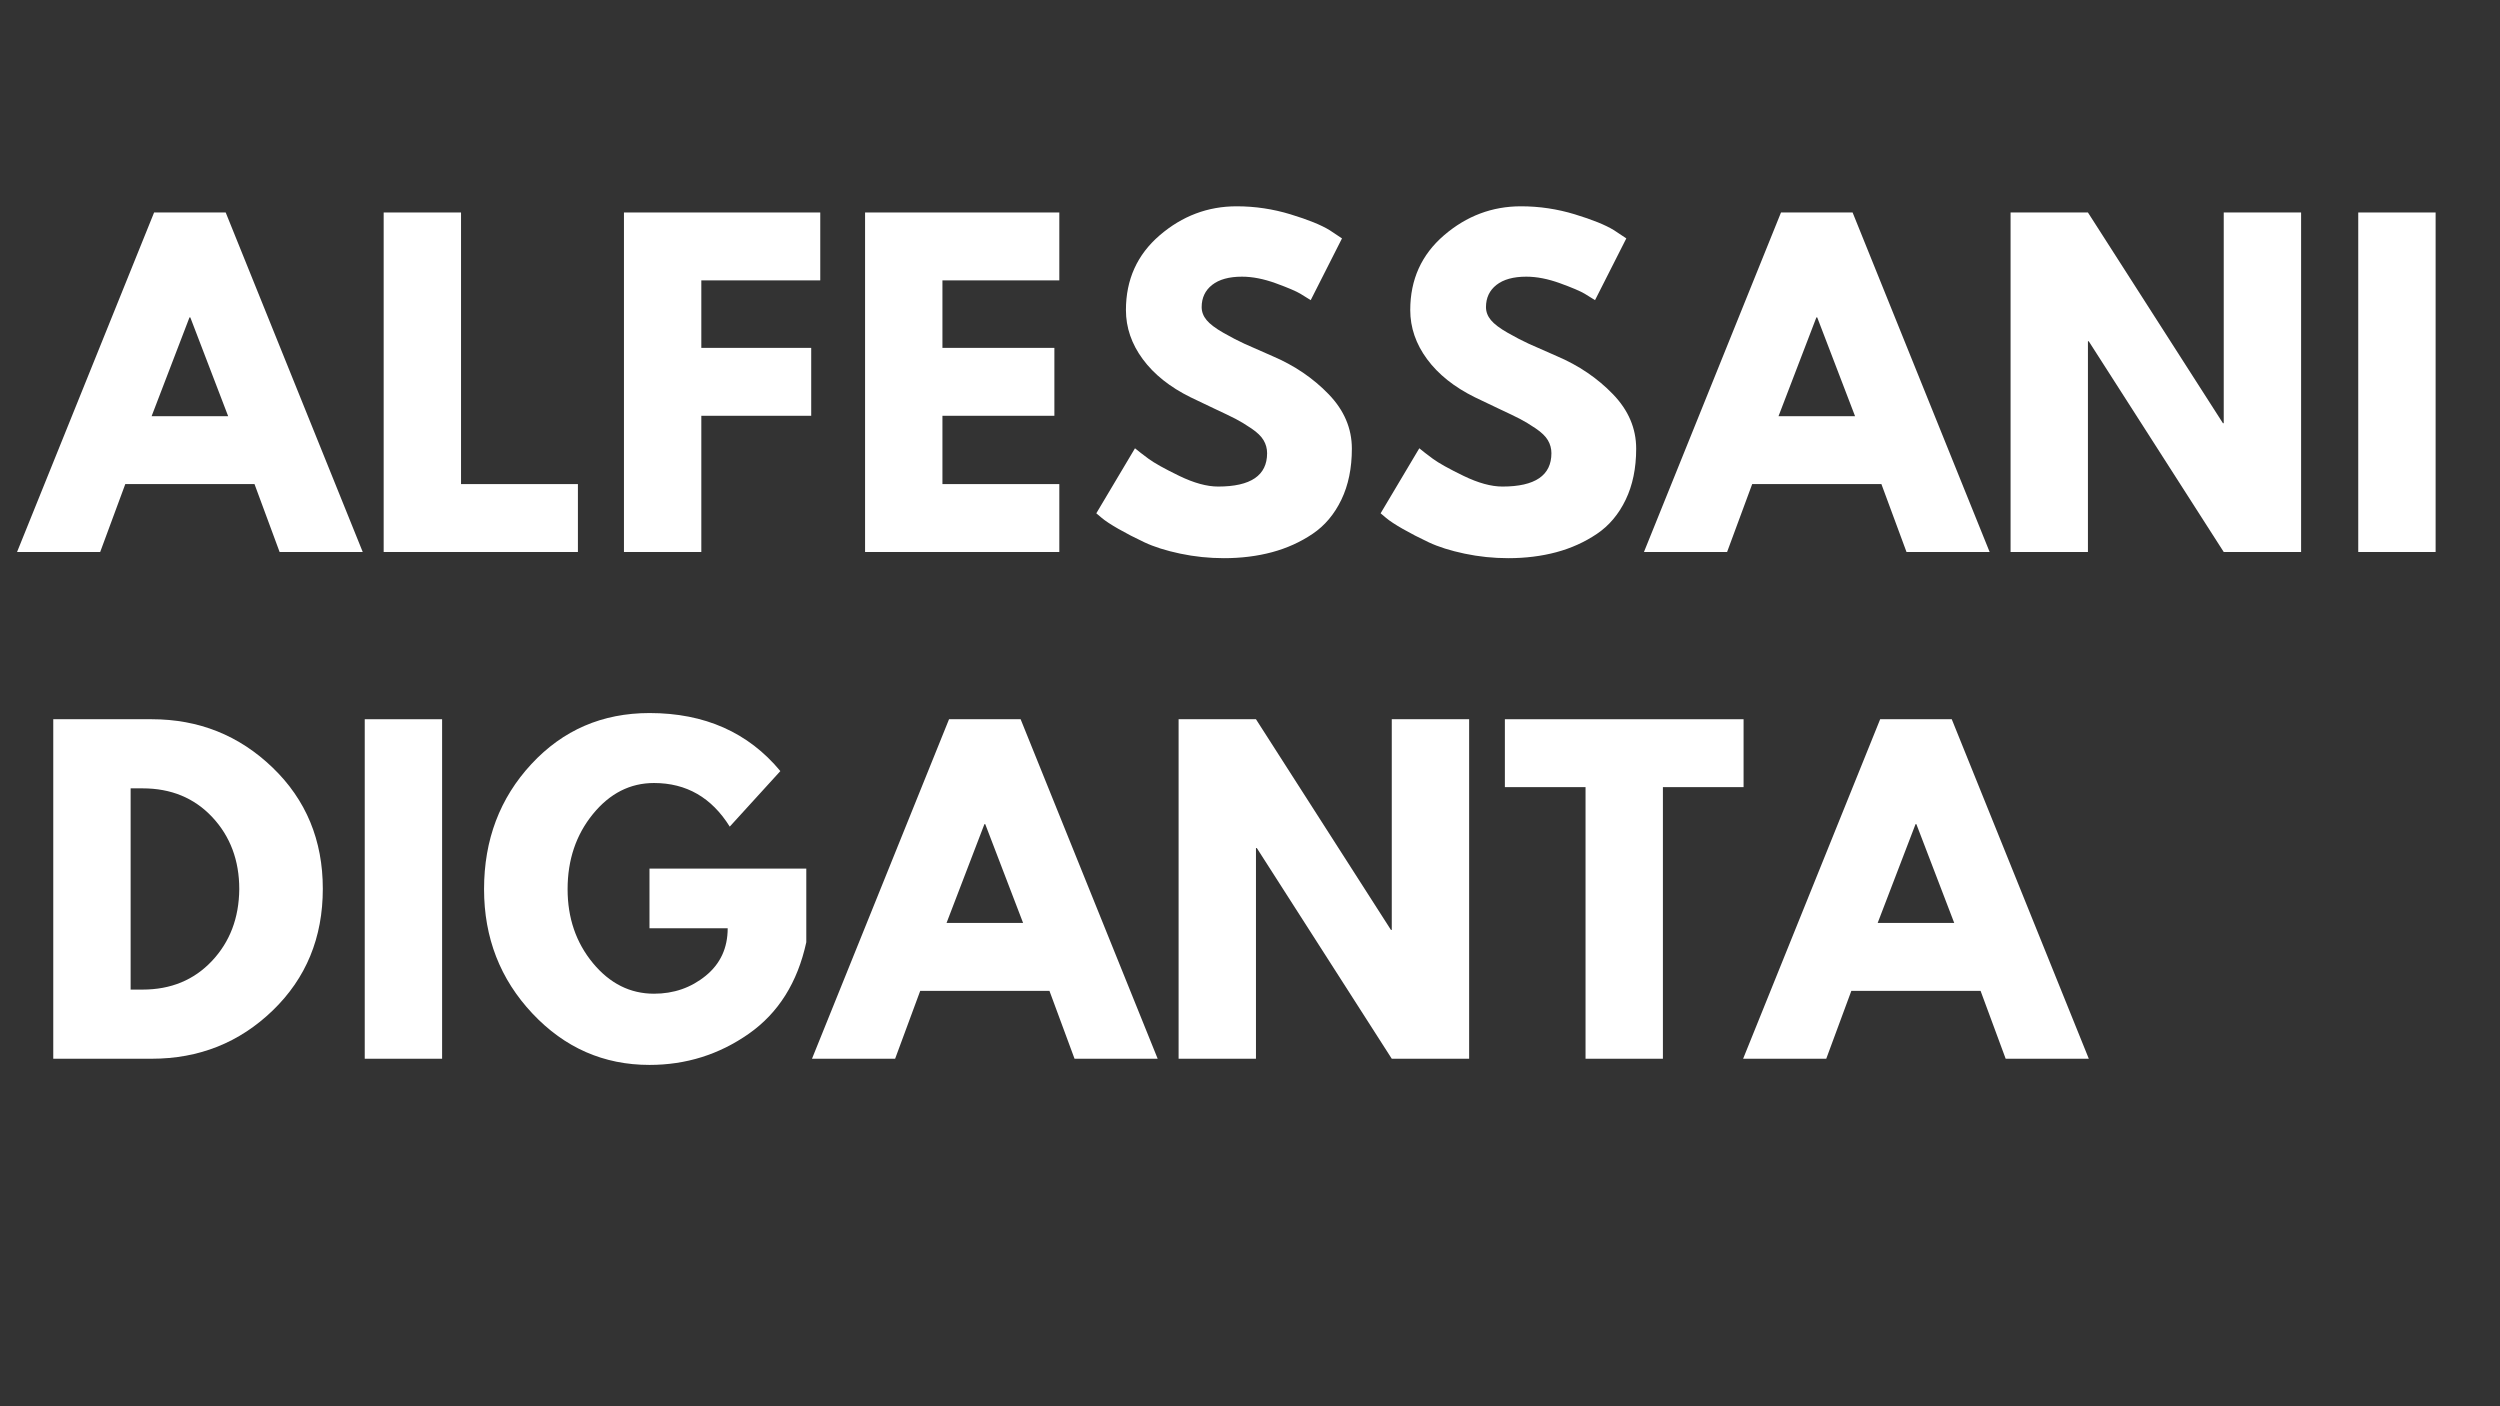 <svg xmlns="http://www.w3.org/2000/svg" xmlns:xlink="http://www.w3.org/1999/xlink" width="2048" zoomAndPan="magnify" viewBox="0 0 1536 864" height="1152" preserveAspectRatio="xMidYMid meet" version="1.0"><rect x="0" y="0" width="1536" height="864" fill="#333333" stroke="none"/><defs><g/></defs><g fill="#ffffff" fill-opacity="1"><g transform="translate(17.555, 339.143)"><g><path d="M 121.109 -208.594 L 205.312 0 L 154.234 0 L 138.812 -41.719 L 59.422 -41.719 L 44 0 L -7.078 0 L 77.125 -208.594 Z M 122.625 -83.438 L 99.375 -144.125 L 98.859 -144.125 L 75.594 -83.438 Z M 122.625 -83.438 "/></g></g></g><g fill="#ffffff" fill-opacity="1"><g transform="translate(220.553, 339.143)"><g><path d="M 62.703 -208.594 L 62.703 -41.719 L 134.516 -41.719 L 134.516 0 L 15.172 0 L 15.172 -208.594 Z M 62.703 -208.594 "/></g></g></g><g fill="#ffffff" fill-opacity="1"><g transform="translate(368.188, 339.143)"><g><path d="M 135.781 -208.594 L 135.781 -166.875 L 62.703 -166.875 L 62.703 -125.406 L 130.219 -125.406 L 130.219 -83.688 L 62.703 -83.688 L 62.703 0 L 15.172 0 L 15.172 -208.594 Z M 135.781 -208.594 "/></g></g></g><g fill="#ffffff" fill-opacity="1"><g transform="translate(516.329, 339.143)"><g><path d="M 134.516 -208.594 L 134.516 -166.875 L 62.703 -166.875 L 62.703 -125.406 L 131.484 -125.406 L 131.484 -83.688 L 62.703 -83.688 L 62.703 -41.719 L 134.516 -41.719 L 134.516 0 L 15.172 0 L 15.172 -208.594 Z M 134.516 -208.594 "/></g></g></g><g fill="#ffffff" fill-opacity="1"><g transform="translate(667.756, 339.143)"><g><path d="M 92.031 -212.391 C 103.32 -212.391 114.363 -210.742 125.156 -207.453 C 135.945 -204.172 143.953 -200.926 149.172 -197.719 L 156.766 -192.672 L 137.547 -154.734 C 136.023 -155.742 133.914 -157.051 131.219 -158.656 C 128.531 -160.258 123.477 -162.41 116.062 -165.109 C 108.645 -167.805 101.734 -169.156 95.328 -169.156 C 87.398 -169.156 81.285 -167.469 76.984 -164.094 C 72.691 -160.719 70.547 -156.164 70.547 -150.438 C 70.547 -147.57 71.555 -144.914 73.578 -142.469 C 75.598 -140.031 79.051 -137.422 83.938 -134.641 C 88.832 -131.859 93.133 -129.625 96.844 -127.938 C 100.551 -126.25 106.281 -123.723 114.031 -120.359 C 127.52 -114.617 139.023 -106.816 148.547 -96.953 C 158.066 -87.098 162.828 -75.938 162.828 -63.469 C 162.828 -51.5 160.676 -41.047 156.375 -32.109 C 152.082 -23.172 146.188 -16.176 138.688 -11.125 C 131.188 -6.07 122.883 -2.32 113.781 0.125 C 104.676 2.57 94.816 3.797 84.203 3.797 C 75.098 3.797 66.16 2.867 57.391 1.016 C 48.629 -0.836 41.297 -3.156 35.391 -5.938 C 29.492 -8.719 24.188 -11.457 19.469 -14.156 C 14.75 -16.852 11.297 -19.129 9.109 -20.984 L 5.812 -23.766 L 29.578 -63.719 C 31.598 -62.031 34.379 -59.879 37.922 -57.266 C 41.461 -54.648 47.742 -51.148 56.766 -46.766 C 65.785 -42.391 73.75 -40.203 80.656 -40.203 C 100.719 -40.203 110.75 -47.031 110.75 -60.688 C 110.75 -63.551 110.031 -66.203 108.594 -68.641 C 107.164 -71.086 104.641 -73.531 101.016 -75.969 C 97.391 -78.414 94.188 -80.352 91.406 -81.781 C 88.625 -83.219 84.07 -85.41 77.75 -88.359 C 71.426 -91.316 66.75 -93.551 63.719 -95.062 C 51.07 -101.301 41.289 -109.098 34.375 -118.453 C 27.469 -127.805 24.016 -137.879 24.016 -148.672 C 24.016 -167.379 30.926 -182.676 44.75 -194.562 C 58.57 -206.445 74.332 -212.391 92.031 -212.391 Z M 92.031 -212.391 "/></g></g></g><g fill="#ffffff" fill-opacity="1"><g transform="translate(842.44, 339.143)"><g><path d="M 92.031 -212.391 C 103.32 -212.391 114.363 -210.742 125.156 -207.453 C 135.945 -204.172 143.953 -200.926 149.172 -197.719 L 156.766 -192.672 L 137.547 -154.734 C 136.023 -155.742 133.914 -157.051 131.219 -158.656 C 128.531 -160.258 123.477 -162.41 116.062 -165.109 C 108.645 -167.805 101.734 -169.156 95.328 -169.156 C 87.398 -169.156 81.285 -167.469 76.984 -164.094 C 72.691 -160.719 70.547 -156.164 70.547 -150.438 C 70.547 -147.57 71.555 -144.914 73.578 -142.469 C 75.598 -140.031 79.051 -137.422 83.938 -134.641 C 88.832 -131.859 93.133 -129.625 96.844 -127.938 C 100.551 -126.25 106.281 -123.723 114.031 -120.359 C 127.52 -114.617 139.023 -106.816 148.547 -96.953 C 158.066 -87.098 162.828 -75.938 162.828 -63.469 C 162.828 -51.5 160.676 -41.047 156.375 -32.109 C 152.082 -23.172 146.188 -16.176 138.688 -11.125 C 131.188 -6.07 122.883 -2.32 113.781 0.125 C 104.676 2.57 94.816 3.797 84.203 3.797 C 75.098 3.797 66.16 2.867 57.391 1.016 C 48.629 -0.836 41.297 -3.156 35.391 -5.938 C 29.492 -8.719 24.188 -11.457 19.469 -14.156 C 14.75 -16.852 11.297 -19.129 9.109 -20.984 L 5.812 -23.766 L 29.578 -63.719 C 31.598 -62.031 34.379 -59.879 37.922 -57.266 C 41.461 -54.648 47.742 -51.148 56.766 -46.766 C 65.785 -42.391 73.75 -40.203 80.656 -40.203 C 100.719 -40.203 110.75 -47.031 110.75 -60.688 C 110.75 -63.551 110.031 -66.203 108.594 -68.641 C 107.164 -71.086 104.641 -73.531 101.016 -75.969 C 97.391 -78.414 94.188 -80.352 91.406 -81.781 C 88.625 -83.219 84.07 -85.41 77.75 -88.359 C 71.426 -91.316 66.75 -93.551 63.719 -95.062 C 51.07 -101.301 41.289 -109.098 34.375 -118.453 C 27.469 -127.805 24.016 -137.879 24.016 -148.672 C 24.016 -167.379 30.926 -182.676 44.75 -194.562 C 58.57 -206.445 74.332 -212.391 92.031 -212.391 Z M 92.031 -212.391 "/></g></g></g><g fill="#ffffff" fill-opacity="1"><g transform="translate(1017.124, 339.143)"><g><path d="M 121.109 -208.594 L 205.312 0 L 154.234 0 L 138.812 -41.719 L 59.422 -41.719 L 44 0 L -7.078 0 L 77.125 -208.594 Z M 122.625 -83.438 L 99.375 -144.125 L 98.859 -144.125 L 75.594 -83.438 Z M 122.625 -83.438 "/></g></g></g><g fill="#ffffff" fill-opacity="1"><g transform="translate(1220.122, 339.143)"><g><path d="M 62.703 -129.453 L 62.703 0 L 15.172 0 L 15.172 -208.594 L 62.703 -208.594 L 145.641 -79.141 L 146.141 -79.141 L 146.141 -208.594 L 193.672 -208.594 L 193.672 0 L 146.141 0 L 63.219 -129.453 Z M 62.703 -129.453 "/></g></g></g><g fill="#ffffff" fill-opacity="1"><g transform="translate(1433.737, 339.143)"><g><path d="M 62.703 -208.594 L 62.703 0 L 15.172 0 L 15.172 -208.594 Z M 62.703 -208.594 "/></g></g></g><g fill="#ffffff" fill-opacity="1"><g transform="translate(17.555, 650.488)"><g><path d="M 15.172 -208.594 L 75.594 -208.594 C 104.594 -208.594 129.375 -198.688 149.938 -178.875 C 170.5 -159.07 180.781 -134.254 180.781 -104.422 C 180.781 -74.422 170.539 -49.516 150.062 -29.703 C 129.582 -9.898 104.758 0 75.594 0 L 15.172 0 Z M 62.703 -42.484 L 70.031 -42.484 C 87.395 -42.484 101.598 -48.336 112.641 -60.047 C 123.68 -71.766 129.285 -86.473 129.453 -104.172 C 129.453 -121.867 123.93 -136.617 112.891 -148.422 C 101.848 -160.223 87.562 -166.125 70.031 -166.125 L 62.703 -166.125 Z M 62.703 -42.484 "/></g></g></g><g fill="#ffffff" fill-opacity="1"><g transform="translate(208.924, 650.488)"><g><path d="M 62.703 -208.594 L 62.703 0 L 15.172 0 L 15.172 -208.594 Z M 62.703 -208.594 "/></g></g></g><g fill="#ffffff" fill-opacity="1"><g transform="translate(291.59, 650.488)"><g><path d="M 203.797 -116.812 L 203.797 -71.562 C 198.398 -46.781 186.598 -28.023 168.391 -15.297 C 150.191 -2.566 129.879 3.797 107.453 3.797 C 79.305 3.797 55.328 -6.738 35.516 -27.812 C 15.711 -48.883 5.812 -74.336 5.812 -104.172 C 5.812 -134.516 15.504 -160.133 34.891 -181.031 C 54.273 -201.938 78.461 -212.391 107.453 -212.391 C 141.336 -212.391 168.141 -200.504 187.859 -176.734 L 156.766 -142.609 C 145.641 -160.473 130.129 -169.406 110.234 -169.406 C 95.578 -169.406 83.062 -163.039 72.688 -150.312 C 62.32 -137.582 57.141 -122.203 57.141 -104.172 C 57.141 -86.473 62.32 -71.344 72.688 -58.781 C 83.062 -46.227 95.578 -39.953 110.234 -39.953 C 122.367 -39.953 132.945 -43.617 141.969 -50.953 C 150.988 -58.285 155.5 -68.02 155.5 -80.156 L 107.453 -80.156 L 107.453 -116.812 Z M 203.797 -116.812 "/></g></g></g><g fill="#ffffff" fill-opacity="1"><g transform="translate(505.964, 650.488)"><g><path d="M 121.109 -208.594 L 205.312 0 L 154.234 0 L 138.812 -41.719 L 59.422 -41.719 L 44 0 L -7.078 0 L 77.125 -208.594 Z M 122.625 -83.438 L 99.375 -144.125 L 98.859 -144.125 L 75.594 -83.438 Z M 122.625 -83.438 "/></g></g></g><g fill="#ffffff" fill-opacity="1"><g transform="translate(708.962, 650.488)"><g><path d="M 62.703 -129.453 L 62.703 0 L 15.172 0 L 15.172 -208.594 L 62.703 -208.594 L 145.641 -79.141 L 146.141 -79.141 L 146.141 -208.594 L 193.672 -208.594 L 193.672 0 L 146.141 0 L 63.219 -129.453 Z M 62.703 -129.453 "/></g></g></g><g fill="#ffffff" fill-opacity="1"><g transform="translate(922.577, 650.488)"><g><path d="M 2.016 -166.875 L 2.016 -208.594 L 148.672 -208.594 L 148.672 -166.875 L 99.109 -166.875 L 99.109 0 L 51.578 0 L 51.578 -166.875 Z M 2.016 -166.875 "/></g></g></g><g fill="#ffffff" fill-opacity="1"><g transform="translate(1078.049, 650.488)"><g><path d="M 121.109 -208.594 L 205.312 0 L 154.234 0 L 138.812 -41.719 L 59.422 -41.719 L 44 0 L -7.078 0 L 77.125 -208.594 Z M 122.625 -83.438 L 99.375 -144.125 L 98.859 -144.125 L 75.594 -83.438 Z M 122.625 -83.438 "/></g></g></g></svg>